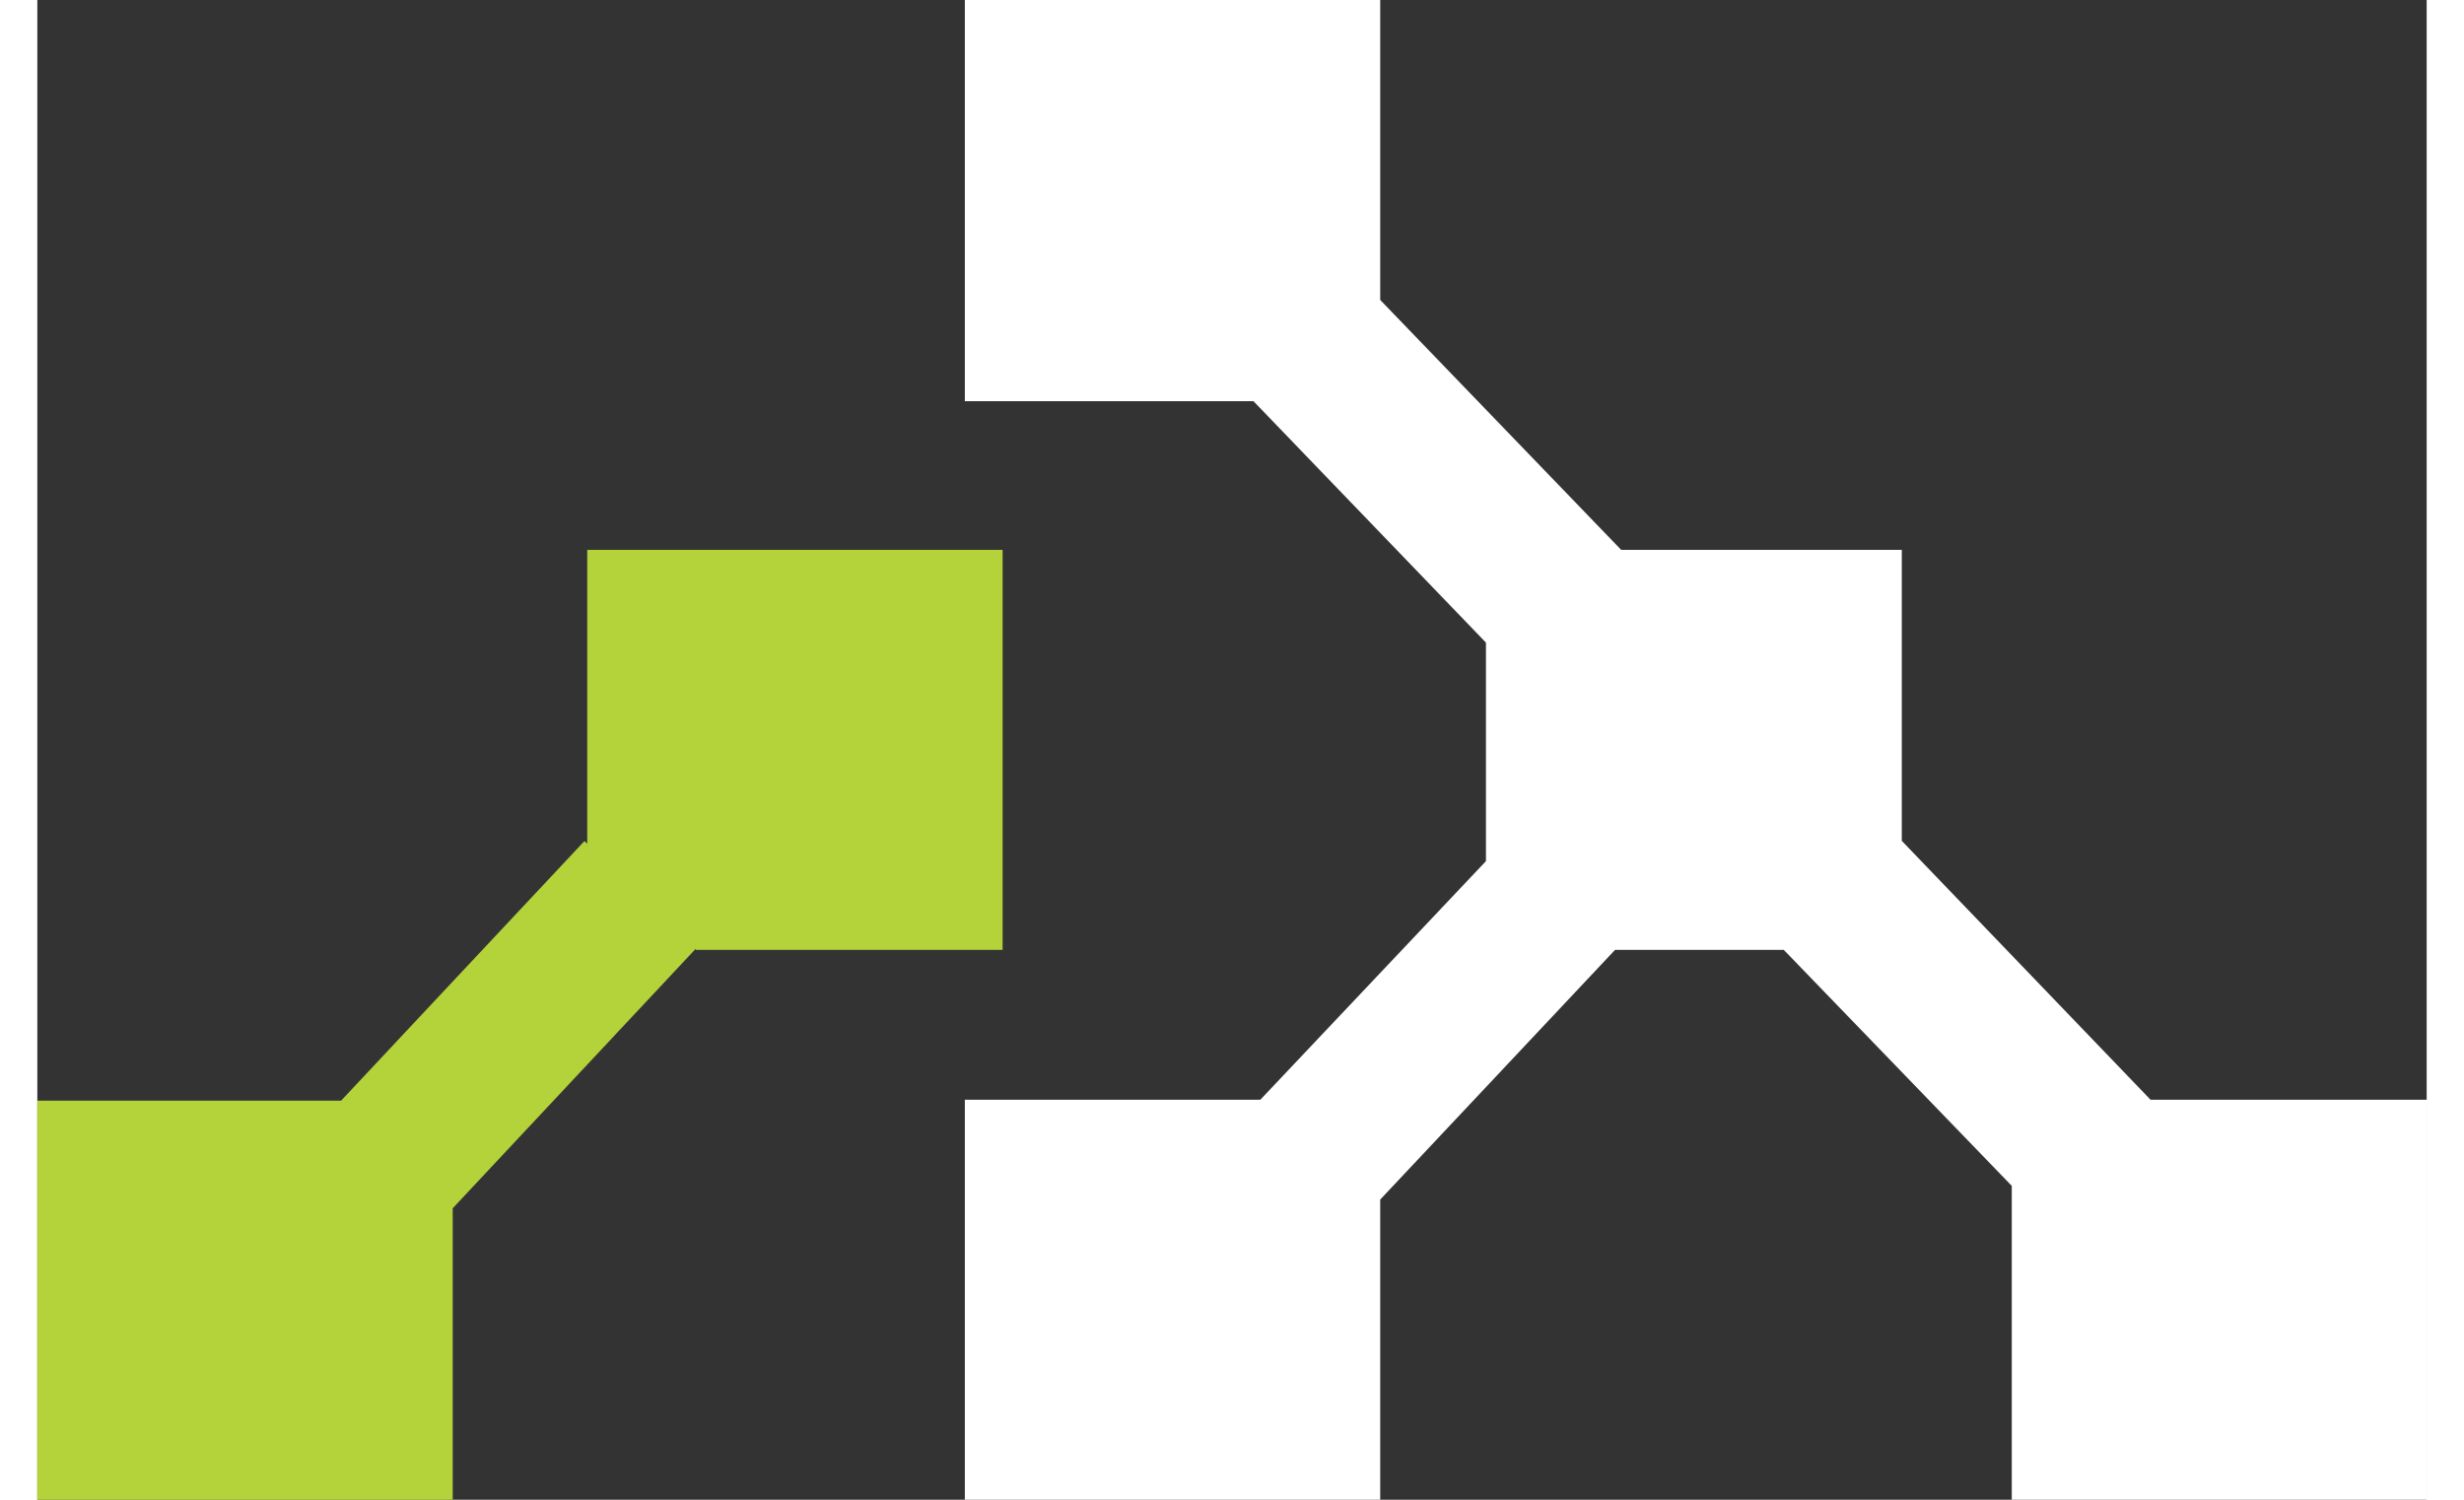 <svg xmlns="http://www.w3.org/2000/svg" width="23" height="14" viewBox="0 0 101.24 63.55"><rect x="0" y="0" width="101.24" height="63.55" fill="#333333" stroke="none"/><defs><style>.cls-1{fill:#b4d33a;}.cls-2{fill:#fff;}</style></defs><g id="Layer_2" data-name="Layer 2"><g id="Layer_1-2" data-name="Layer 1"><path class="cls-1" d="M27.9,40.25h13V23.3H23.3V35.75l-.12-.11-10.31,11H0V63.55H17.6V51.2l10.3-11Z"/><path class="cls-2" d="M89.54,46.6,79,35.63V23.3H67.11L56.9,12.71V0H39.3V17H51.53l9.85,10.23v9.26L51.82,46.6H39.3V63.55H56.9V50.83l9.95-10.58H74l9.66,10V63.55h17.61V46.6Z"/></g></g></svg>